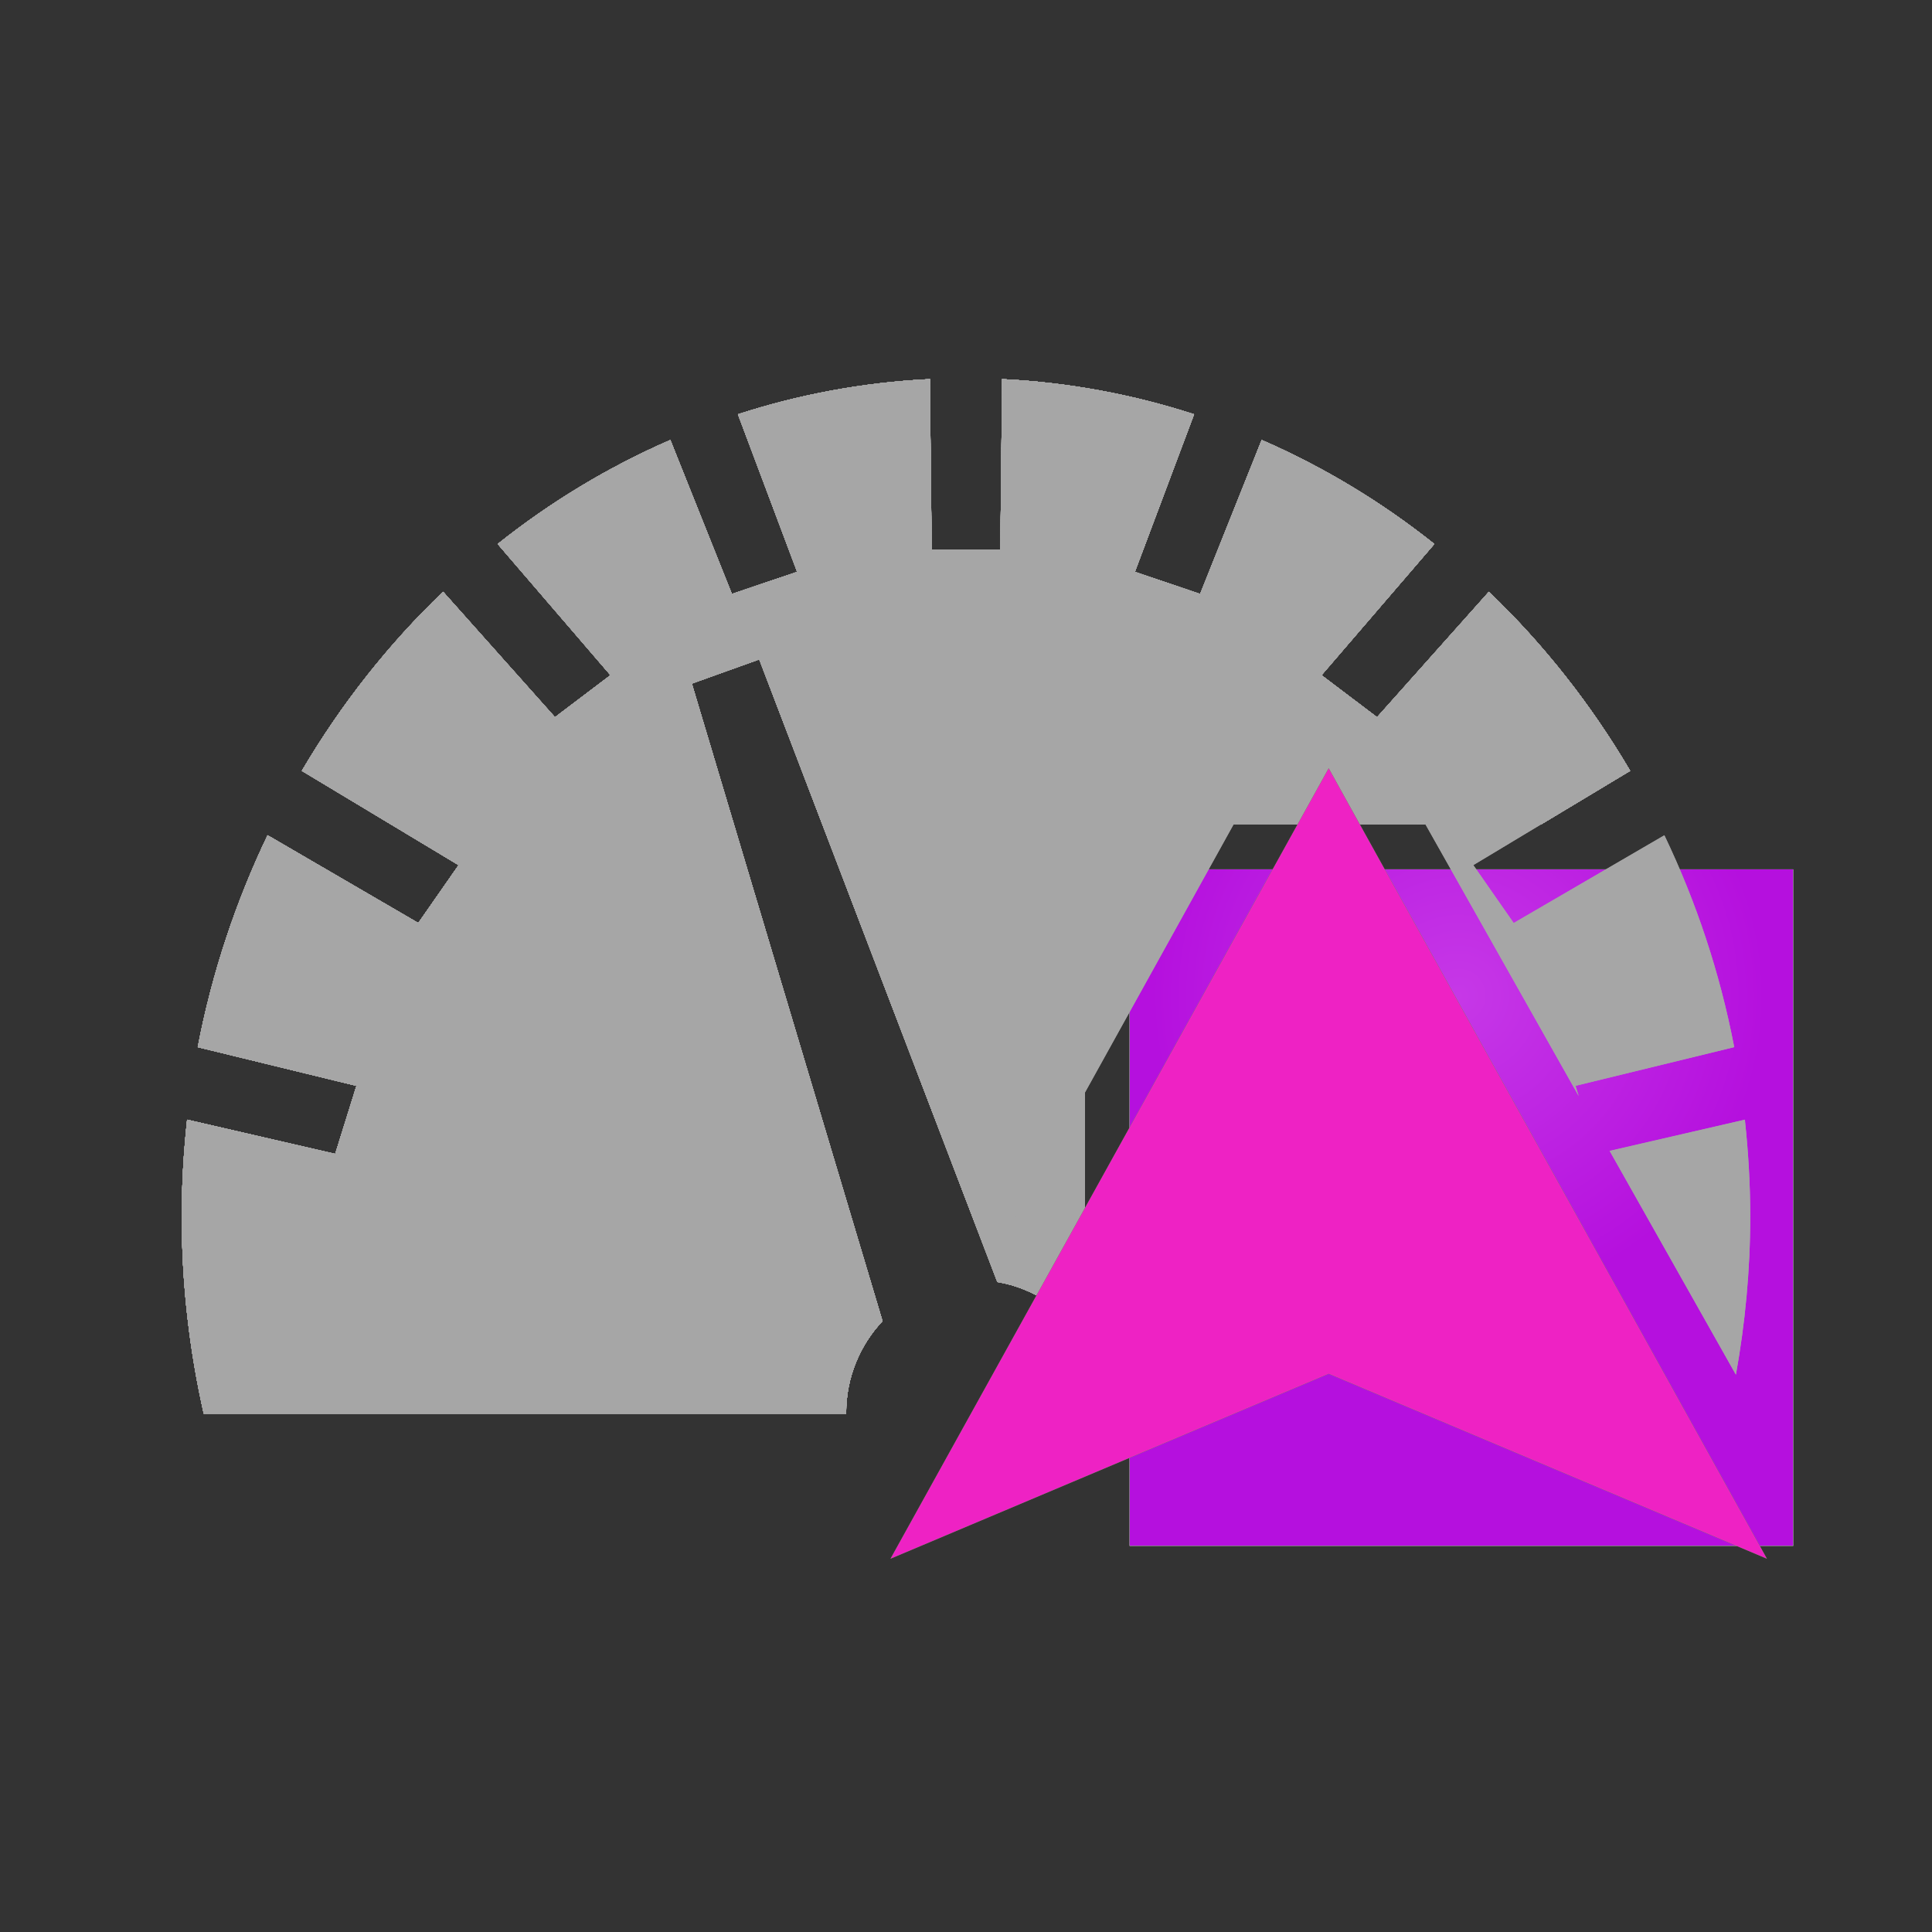 <?xml version="1.0" encoding="utf-8"?>
<!-- Generator: Adobe Illustrator 17.0.0, SVG Export Plug-In . SVG Version: 6.00 Build 0)  -->
<!DOCTYPE svg PUBLIC "-//W3C//DTD SVG 1.1//EN" "http://www.w3.org/Graphics/SVG/1.1/DTD/svg11.dtd">
<svg version="1.1" id="Layer_1" xmlns="http://www.w3.org/2000/svg" xmlns:xlink="http://www.w3.org/1999/xlink" x="0px" y="0px"
	 width="114px" height="114px" viewBox="0 0 114 114" enable-background="new 0 0 114 114" xml:space="preserve">
<rect x="0" y="0" width="114" height="114" fill="#333333" stroke="none"/>
<g id="phase17">
	<path fill-rule="evenodd" clip-rule="evenodd" fill="#A6A6A6" d="M49.928,83.369c0-2.104,0.818-4.01,2.143-5.418L40.82,40.335
		l3.981-1.427L58.85,75.645c2.162,0.357,4.005,1.645,5.165,3.432v-30.47l26.921,0.035l5.252-3.158
		c-2.31-3.926-5.117-7.482-8.335-10.561l-6.598,7.4l-3.279-2.482l6.655-7.741c-3.114-2.482-6.535-4.546-10.183-6.136l-3.631,9.085
		l-3.854-1.305l3.493-9.298c-3.608-1.17-7.401-1.883-11.322-2.074l-0.107,10.072h-4.053l-0.107-10.072
		c-3.921,0.19-7.714,0.903-11.322,2.074l3.493,9.298l-3.854,1.305l-3.631-9.085c-3.649,1.589-7.069,3.653-10.183,6.136l6.655,7.741
		l-3.279,2.482l-6.598-7.4c-3.218,3.08-6.025,6.636-8.335,10.561l9.251,5.564l-2.382,3.417l-8.892-5.177
		c-1.866,3.898-3.273,8.088-4.12,12.5l9.364,2.283l-1.252,4.017l-8.74-2.018c-0.202,1.876-0.317,3.78-0.317,5.714
		c0,4.006,0.457,7.897,1.298,11.627H49.93C49.93,83.395,49.928,83.382,49.928,83.369z"/>
	<radialGradient id="SVGID_1_" cx="86.064" cy="58.754" r="18.103" gradientUnits="userSpaceOnUse">
		<stop  offset="0" style="stop-color:#103C7B"/>
		<stop  offset="1" style="stop-color:#082C63"/>
	</radialGradient>
	<polygon fill-rule="evenodd" clip-rule="evenodd" fill="url(#SVGID_1_)" points="66.657,51.299 105.805,51.299 105.805,91.21 
		66.657,91.21 66.657,51.299 	"/>
</g>
<g id="phase16">
	<path fill-rule="evenodd" clip-rule="evenodd" fill="#A6A6A6" d="M49.928,83.369c0-2.104,0.818-4.01,2.143-5.418L40.82,40.335
		l3.981-1.427L58.85,75.645c2.162,0.357,4.005,1.645,5.165,3.432v-30.47l26.921,0.035l5.252-3.158
		c-2.31-3.926-5.117-7.482-8.335-10.561l-6.598,7.4l-3.279-2.482l6.655-7.741c-3.114-2.482-6.535-4.546-10.183-6.136l-3.631,9.085
		l-3.854-1.305l3.493-9.298c-3.608-1.17-7.401-1.883-11.322-2.074l-0.107,10.072h-4.053l-0.107-10.072
		c-3.921,0.19-7.714,0.903-11.322,2.074l3.493,9.298l-3.854,1.305l-3.631-9.085c-3.649,1.589-7.069,3.653-10.183,6.136l6.655,7.741
		l-3.279,2.482l-6.598-7.4c-3.218,3.08-6.025,6.636-8.335,10.561l9.251,5.564l-2.382,3.417l-8.892-5.177
		c-1.866,3.898-3.273,8.088-4.12,12.5l9.364,2.283l-1.252,4.017l-8.74-2.018c-0.202,1.876-0.317,3.78-0.317,5.714
		c0,4.006,0.457,7.897,1.298,11.627H49.93C49.93,83.395,49.928,83.382,49.928,83.369z"/>
	<radialGradient id="SVGID_2_" cx="86.064" cy="58.754" r="18.103" gradientUnits="userSpaceOnUse">
		<stop  offset="0" style="stop-color:#EF4531"/>
		<stop  offset="1" style="stop-color:#DE2008"/>
	</radialGradient>
	<polygon fill-rule="evenodd" clip-rule="evenodd" fill="url(#SVGID_2_)" points="66.657,51.299 105.805,51.299 105.805,91.21 
		66.657,91.21 66.657,51.299 	"/>
</g>
<g id="phase15">
	<path fill-rule="evenodd" clip-rule="evenodd" fill="#A6A6A6" d="M49.928,83.369c0-2.104,0.818-4.01,2.143-5.418L40.82,40.335
		l3.981-1.427L58.85,75.645c2.162,0.357,4.005,1.645,5.165,3.432v-30.47l26.921,0.035l5.252-3.158
		c-2.31-3.926-5.117-7.482-8.335-10.561l-6.598,7.4l-3.279-2.482l6.655-7.741c-3.114-2.482-6.535-4.546-10.183-6.136l-3.631,9.085
		l-3.854-1.305l3.493-9.298c-3.608-1.17-7.401-1.883-11.322-2.074l-0.107,10.072h-4.053l-0.107-10.072
		c-3.921,0.19-7.714,0.903-11.322,2.074l3.493,9.298l-3.854,1.305l-3.631-9.085c-3.649,1.589-7.069,3.653-10.183,6.136l6.655,7.741
		l-3.279,2.482l-6.598-7.4c-3.218,3.08-6.025,6.636-8.335,10.561l9.251,5.564l-2.382,3.417l-8.892-5.177
		c-1.866,3.898-3.273,8.088-4.12,12.5l9.364,2.283l-1.252,4.017l-8.74-2.018c-0.202,1.876-0.317,3.78-0.317,5.714
		c0,4.006,0.457,7.897,1.298,11.627H49.93C49.93,83.395,49.928,83.382,49.928,83.369z"/>
	<radialGradient id="SVGID_3_" cx="86.064" cy="58.754" r="18.103" gradientUnits="userSpaceOnUse">
		<stop  offset="0" style="stop-color:#086D21"/>
		<stop  offset="1" style="stop-color:#005518"/>
	</radialGradient>
	<polygon fill-rule="evenodd" clip-rule="evenodd" fill="url(#SVGID_3_)" points="66.657,51.299 105.805,51.299 105.805,91.21 
		66.657,91.21 66.657,51.299 	"/>
</g>
<g id="phase14">
	<path fill-rule="evenodd" clip-rule="evenodd" fill="#A6A6A6" d="M49.928,83.369c0-2.104,0.818-4.01,2.143-5.418L40.82,40.335
		l3.981-1.427L58.85,75.645c2.162,0.357,4.005,1.645,5.165,3.432v-30.47l26.921,0.035l5.252-3.158
		c-2.31-3.926-5.117-7.482-8.335-10.561l-6.598,7.4l-3.279-2.482l6.655-7.741c-3.114-2.482-6.535-4.546-10.183-6.136l-3.631,9.085
		l-3.854-1.305l3.493-9.298c-3.608-1.17-7.401-1.883-11.322-2.074l-0.107,10.072h-4.053l-0.107-10.072
		c-3.921,0.19-7.714,0.903-11.322,2.074l3.493,9.298l-3.854,1.305l-3.631-9.085c-3.649,1.589-7.069,3.653-10.183,6.136l6.655,7.741
		l-3.279,2.482l-6.598-7.4c-3.218,3.08-6.025,6.636-8.335,10.561l9.251,5.564l-2.382,3.417l-8.892-5.177
		c-1.866,3.898-3.273,8.088-4.12,12.5l9.364,2.283l-1.252,4.017l-8.74-2.018c-0.202,1.876-0.317,3.78-0.317,5.714
		c0,4.006,0.457,7.897,1.298,11.627H49.93C49.93,83.395,49.928,83.382,49.928,83.369z"/>
	<radialGradient id="SVGID_4_" cx="86.064" cy="58.754" r="18.103" gradientUnits="userSpaceOnUse">
		<stop  offset="0" style="stop-color:#39B2F7"/>
		<stop  offset="1" style="stop-color:#109EEF"/>
	</radialGradient>
	<polygon fill-rule="evenodd" clip-rule="evenodd" fill="url(#SVGID_4_)" points="66.657,51.299 105.805,51.299 105.805,91.21 
		66.657,91.21 66.657,51.299 	"/>
</g>
<g id="phase13">
	<path fill-rule="evenodd" clip-rule="evenodd" fill="#A6A6A6" d="M49.928,83.369c0-2.104,0.818-4.01,2.143-5.418L40.82,40.335
		l3.981-1.427L58.85,75.645c2.162,0.357,4.005,1.645,5.165,3.432v-30.47l26.921,0.035l5.252-3.158
		c-2.31-3.926-5.117-7.482-8.335-10.561l-6.598,7.4l-3.279-2.482l6.655-7.741c-3.114-2.482-6.535-4.546-10.183-6.136l-3.631,9.085
		l-3.854-1.305l3.493-9.298c-3.608-1.17-7.401-1.883-11.322-2.074l-0.107,10.072h-4.053l-0.107-10.072
		c-3.921,0.19-7.714,0.903-11.322,2.074l3.493,9.298l-3.854,1.305l-3.631-9.085c-3.649,1.589-7.069,3.653-10.183,6.136l6.655,7.741
		l-3.279,2.482l-6.598-7.4c-3.218,3.08-6.025,6.636-8.335,10.561l9.251,5.564l-2.382,3.417l-8.892-5.177
		c-1.866,3.898-3.273,8.088-4.12,12.5l9.364,2.283l-1.252,4.017l-8.74-2.018c-0.202,1.876-0.317,3.78-0.317,5.714
		c0,4.006,0.457,7.897,1.298,11.627H49.93C49.93,83.395,49.928,83.382,49.928,83.369z"/>
	<radialGradient id="SVGID_5_" cx="86.064" cy="58.754" r="18.103" gradientUnits="userSpaceOnUse">
		<stop  offset="0" style="stop-color:#6B6D08"/>
		<stop  offset="1" style="stop-color:#5A5D00"/>
	</radialGradient>
	<polygon fill-rule="evenodd" clip-rule="evenodd" fill="url(#SVGID_5_)" points="66.657,51.299 105.805,51.299 105.805,91.21 
		66.657,91.21 66.657,51.299 	"/>
</g>
<g id="phase12">
	<path fill-rule="evenodd" clip-rule="evenodd" fill="#A6A6A6" d="M49.928,83.369c0-2.104,0.818-4.01,2.143-5.418L40.82,40.335
		l3.981-1.427L58.85,75.645c2.162,0.357,4.005,1.645,5.165,3.432v-30.47l26.921,0.035l5.252-3.158
		c-2.31-3.926-5.117-7.482-8.335-10.561l-6.598,7.4l-3.279-2.482l6.655-7.741c-3.114-2.482-6.535-4.546-10.183-6.136l-3.631,9.085
		l-3.854-1.305l3.493-9.298c-3.608-1.17-7.401-1.883-11.322-2.074l-0.107,10.072h-4.053l-0.107-10.072
		c-3.921,0.19-7.714,0.903-11.322,2.074l3.493,9.298l-3.854,1.305l-3.631-9.085c-3.649,1.589-7.069,3.653-10.183,6.136l6.655,7.741
		l-3.279,2.482l-6.598-7.4c-3.218,3.08-6.025,6.636-8.335,10.561l9.251,5.564l-2.382,3.417l-8.892-5.177
		c-1.866,3.898-3.273,8.088-4.12,12.5l9.364,2.283l-1.252,4.017l-8.74-2.018c-0.202,1.876-0.317,3.78-0.317,5.714
		c0,4.006,0.457,7.897,1.298,11.627H49.93C49.93,83.395,49.928,83.382,49.928,83.369z"/>
	<radialGradient id="SVGID_6_" cx="86.064" cy="58.754" r="18.103" gradientUnits="userSpaceOnUse">
		<stop  offset="0" style="stop-color:#E78642"/>
		<stop  offset="1" style="stop-color:#E76910"/>
	</radialGradient>
	<polygon fill-rule="evenodd" clip-rule="evenodd" fill="url(#SVGID_6_)" points="66.657,51.299 105.805,51.299 105.805,91.21 
		66.657,91.21 66.657,51.299 	"/>
</g>
<g id="phase11">
	<path fill-rule="evenodd" clip-rule="evenodd" fill="#A6A6A6" d="M49.928,83.369c0-2.104,0.818-4.01,2.143-5.418L40.82,40.335
		l3.981-1.427L58.85,75.645c2.162,0.357,4.005,1.645,5.165,3.432v-30.47l26.921,0.035l5.252-3.158
		c-2.31-3.926-5.117-7.482-8.335-10.561l-6.598,7.4l-3.279-2.482l6.655-7.741c-3.114-2.482-6.535-4.546-10.183-6.136l-3.631,9.085
		l-3.854-1.305l3.493-9.298c-3.608-1.17-7.401-1.883-11.322-2.074l-0.107,10.072h-4.053l-0.107-10.072
		c-3.921,0.19-7.714,0.903-11.322,2.074l3.493,9.298l-3.854,1.305l-3.631-9.085c-3.649,1.589-7.069,3.653-10.183,6.136l6.655,7.741
		l-3.279,2.482l-6.598-7.4c-3.218,3.08-6.025,6.636-8.335,10.561l9.251,5.564l-2.382,3.417l-8.892-5.177
		c-1.866,3.898-3.273,8.088-4.12,12.5l9.364,2.283l-1.252,4.017l-8.74-2.018c-0.202,1.876-0.317,3.78-0.317,5.714
		c0,4.006,0.457,7.897,1.298,11.627H49.93C49.93,83.395,49.928,83.382,49.928,83.369z"/>
	<radialGradient id="SVGID_7_" cx="86.064" cy="58.754" r="18.103" gradientUnits="userSpaceOnUse">
		<stop  offset="0" style="stop-color:#21D339"/>
		<stop  offset="1" style="stop-color:#08B218"/>
	</radialGradient>
	<polygon fill-rule="evenodd" clip-rule="evenodd" fill="url(#SVGID_7_)" points="66.657,51.299 105.805,51.299 105.805,91.21 
		66.657,91.21 66.657,51.299 	"/>
</g>
<g id="phase10">
	<path fill-rule="evenodd" clip-rule="evenodd" fill="#A6A6A6" d="M49.928,83.369c0-2.104,0.818-4.01,2.143-5.418L40.82,40.335
		l3.981-1.427L58.85,75.645c2.162,0.357,4.005,1.645,5.165,3.432v-30.47l26.921,0.035l5.252-3.158
		c-2.31-3.926-5.117-7.482-8.335-10.561l-6.598,7.4l-3.279-2.482l6.655-7.741c-3.114-2.482-6.535-4.546-10.183-6.136l-3.631,9.085
		l-3.854-1.305l3.493-9.298c-3.608-1.17-7.401-1.883-11.322-2.074l-0.107,10.072h-4.053l-0.107-10.072
		c-3.921,0.19-7.714,0.903-11.322,2.074l3.493,9.298l-3.854,1.305l-3.631-9.085c-3.649,1.589-7.069,3.653-10.183,6.136l6.655,7.741
		l-3.279,2.482l-6.598-7.4c-3.218,3.08-6.025,6.636-8.335,10.561l9.251,5.564l-2.382,3.417l-8.892-5.177
		c-1.866,3.898-3.273,8.088-4.12,12.5l9.364,2.283l-1.252,4.017l-8.74-2.018c-0.202,1.876-0.317,3.78-0.317,5.714
		c0,4.006,0.457,7.897,1.298,11.627H49.93C49.93,83.395,49.928,83.382,49.928,83.369z"/>
	<radialGradient id="SVGID_8_" cx="86.064" cy="58.754" r="18.103" gradientUnits="userSpaceOnUse">
		<stop  offset="0" style="stop-color:#212CEF"/>
		<stop  offset="1" style="stop-color:#212CEF"/>
	</radialGradient>
	<polygon fill-rule="evenodd" clip-rule="evenodd" fill="url(#SVGID_8_)" points="66.657,51.299 105.805,51.299 105.805,91.21 
		66.657,91.21 66.657,51.299 	"/>
</g>
<g id="phase9">
	<path fill-rule="evenodd" clip-rule="evenodd" fill="#A6A6A6" d="M49.928,83.369c0-2.104,0.818-4.01,2.143-5.418L40.82,40.335
		l3.981-1.427L58.85,75.645c2.162,0.357,4.005,1.645,5.165,3.432v-30.47l26.921,0.035l5.252-3.158
		c-2.31-3.926-5.117-7.482-8.335-10.561l-6.598,7.4l-3.279-2.482l6.655-7.741c-3.114-2.482-6.535-4.546-10.183-6.136l-3.631,9.085
		l-3.854-1.305l3.493-9.298c-3.608-1.17-7.401-1.883-11.322-2.074l-0.107,10.072h-4.053l-0.107-10.072
		c-3.921,0.19-7.714,0.903-11.322,2.074l3.493,9.298l-3.854,1.305l-3.631-9.085c-3.649,1.589-7.069,3.653-10.183,6.136l6.655,7.741
		l-3.279,2.482l-6.598-7.4c-3.218,3.08-6.025,6.636-8.335,10.561l9.251,5.564l-2.382,3.417l-8.892-5.177
		c-1.866,3.898-3.273,8.088-4.12,12.5l9.364,2.283l-1.252,4.017l-8.74-2.018c-0.202,1.876-0.317,3.78-0.317,5.714
		c0,4.006,0.457,7.897,1.298,11.627H49.93C49.93,83.395,49.928,83.382,49.928,83.369z"/>
	<radialGradient id="SVGID_9_" cx="86.064" cy="58.754" r="18.103" gradientUnits="userSpaceOnUse">
		<stop  offset="0" style="stop-color:#00595A"/>
		<stop  offset="1" style="stop-color:#004542"/>
	</radialGradient>
	<polygon fill-rule="evenodd" clip-rule="evenodd" fill="url(#SVGID_9_)" points="66.657,51.299 105.805,51.299 105.805,91.21 
		66.657,91.21 66.657,51.299 	"/>
</g>
<g id="phase8">
	<path fill-rule="evenodd" clip-rule="evenodd" fill="#A6A6A6" d="M49.928,83.369c0-2.104,0.818-4.01,2.143-5.418L40.82,40.335
		l3.981-1.427L58.85,75.645c2.162,0.357,4.005,1.645,5.165,3.432v-30.47l26.921,0.035l5.252-3.158
		c-2.31-3.926-5.117-7.482-8.335-10.561l-6.598,7.4l-3.279-2.482l6.655-7.741c-3.114-2.482-6.535-4.546-10.183-6.136l-3.631,9.085
		l-3.854-1.305l3.493-9.298c-3.608-1.17-7.401-1.883-11.322-2.074l-0.107,10.072h-4.053l-0.107-10.072
		c-3.921,0.19-7.714,0.903-11.322,2.074l3.493,9.298l-3.854,1.305l-3.631-9.085c-3.649,1.589-7.069,3.653-10.183,6.136l6.655,7.741
		l-3.279,2.482l-6.598-7.4c-3.218,3.08-6.025,6.636-8.335,10.561l9.251,5.564l-2.382,3.417l-8.892-5.177
		c-1.866,3.898-3.273,8.088-4.12,12.5l9.364,2.283l-1.252,4.017l-8.74-2.018c-0.202,1.876-0.317,3.78-0.317,5.714
		c0,4.006,0.457,7.897,1.298,11.627H49.93C49.93,83.395,49.928,83.382,49.928,83.369z"/>
	<radialGradient id="SVGID_10_" cx="86.064" cy="58.754" r="18.103" gradientUnits="userSpaceOnUse">
		<stop  offset="0" style="stop-color:#F7CB42"/>
		<stop  offset="1" style="stop-color:#F7CB42"/>
	</radialGradient>
	<polygon fill-rule="evenodd" clip-rule="evenodd" fill="url(#SVGID_10_)" points="66.657,51.299 105.805,51.299 105.805,91.21 
		66.657,91.21 66.657,51.299 	"/>
</g>
<g id="phase7">
	<path fill-rule="evenodd" clip-rule="evenodd" fill="#A6A6A6" d="M49.928,83.369c0-2.104,0.818-4.01,2.143-5.418L40.82,40.335
		l3.981-1.427L58.85,75.645c2.162,0.357,4.005,1.645,5.165,3.432v-30.47l26.921,0.035l5.252-3.158
		c-2.31-3.926-5.117-7.482-8.335-10.561l-6.598,7.4l-3.279-2.482l6.655-7.741c-3.114-2.482-6.535-4.546-10.183-6.136l-3.631,9.085
		l-3.854-1.305l3.493-9.298c-3.608-1.17-7.401-1.883-11.322-2.074l-0.107,10.072h-4.053l-0.107-10.072
		c-3.921,0.19-7.714,0.903-11.322,2.074l3.493,9.298l-3.854,1.305l-3.631-9.085c-3.649,1.589-7.069,3.653-10.183,6.136l6.655,7.741
		l-3.279,2.482l-6.598-7.4c-3.218,3.08-6.025,6.636-8.335,10.561l9.251,5.564l-2.382,3.417l-8.892-5.177
		c-1.866,3.898-3.273,8.088-4.12,12.5l9.364,2.283l-1.252,4.017l-8.74-2.018c-0.202,1.876-0.317,3.78-0.317,5.714
		c0,4.006,0.457,7.897,1.298,11.627H49.93C49.93,83.395,49.928,83.382,49.928,83.369z"/>
	<radialGradient id="SVGID_11_" cx="86.064" cy="58.754" r="18.103" gradientUnits="userSpaceOnUse">
		<stop  offset="0" style="stop-color:#5AEB94"/>
		<stop  offset="1" style="stop-color:#5AEB94"/>
	</radialGradient>
	<polygon fill-rule="evenodd" clip-rule="evenodd" fill="url(#SVGID_11_)" points="66.657,51.299 105.805,51.299 105.805,91.21 
		66.657,91.21 66.657,51.299 	"/>
</g>
<g id="phase6">
	<path fill-rule="evenodd" clip-rule="evenodd" fill="#A6A6A6" d="M49.928,83.369c0-2.104,0.818-4.01,2.143-5.418L40.82,40.335
		l3.981-1.427L58.85,75.645c2.162,0.357,4.005,1.645,5.165,3.432v-30.47l26.921,0.035l5.252-3.158
		c-2.31-3.926-5.117-7.482-8.335-10.561l-6.598,7.4l-3.279-2.482l6.655-7.741c-3.114-2.482-6.535-4.546-10.183-6.136l-3.631,9.085
		l-3.854-1.305l3.493-9.298c-3.608-1.17-7.401-1.883-11.322-2.074l-0.107,10.072h-4.053l-0.107-10.072
		c-3.921,0.19-7.714,0.903-11.322,2.074l3.493,9.298l-3.854,1.305l-3.631-9.085c-3.649,1.589-7.069,3.653-10.183,6.136l6.655,7.741
		l-3.279,2.482l-6.598-7.4c-3.218,3.08-6.025,6.636-8.335,10.561l9.251,5.564l-2.382,3.417l-8.892-5.177
		c-1.866,3.898-3.273,8.088-4.12,12.5l9.364,2.283l-1.252,4.017l-8.74-2.018c-0.202,1.876-0.317,3.78-0.317,5.714
		c0,4.006,0.457,7.897,1.298,11.627H49.93C49.93,83.395,49.928,83.382,49.928,83.369z"/>
	<radialGradient id="SVGID_12_" cx="86.064" cy="58.754" r="18.103" gradientUnits="userSpaceOnUse">
		<stop  offset="0" style="stop-color:#9323D5"/>
		<stop  offset="1" style="stop-color:#7B0CBD"/>
	</radialGradient>
	<polygon fill-rule="evenodd" clip-rule="evenodd" fill="url(#SVGID_12_)" points="66.657,51.299 105.805,51.299 105.805,91.21 
		66.657,91.21 66.657,51.299 	"/>
</g>
<g id="phase5">
	<path fill-rule="evenodd" clip-rule="evenodd" fill="#A6A6A6" d="M49.928,83.369c0-2.104,0.818-4.01,2.143-5.418L40.82,40.335
		l3.981-1.427L58.85,75.645c2.162,0.357,4.005,1.645,5.165,3.432v-30.47l26.921,0.035l5.252-3.158
		c-2.31-3.926-5.117-7.482-8.335-10.561l-6.598,7.4l-3.279-2.482l6.655-7.741c-3.114-2.482-6.535-4.546-10.183-6.136l-3.631,9.085
		l-3.854-1.305l3.493-9.298c-3.608-1.17-7.401-1.883-11.322-2.074l-0.107,10.072h-4.053l-0.107-10.072
		c-3.921,0.19-7.714,0.903-11.322,2.074l3.493,9.298l-3.854,1.305l-3.631-9.085c-3.649,1.589-7.069,3.653-10.183,6.136l6.655,7.741
		l-3.279,2.482l-6.598-7.4c-3.218,3.08-6.025,6.636-8.335,10.561l9.251,5.564l-2.382,3.417l-8.892-5.177
		c-1.866,3.898-3.273,8.088-4.12,12.5l9.364,2.283l-1.252,4.017l-8.74-2.018c-0.202,1.876-0.317,3.78-0.317,5.714
		c0,4.006,0.457,7.897,1.298,11.627H49.93C49.93,83.395,49.928,83.382,49.928,83.369z"/>
	<radialGradient id="SVGID_13_" cx="86.064" cy="58.754" r="18.103" gradientUnits="userSpaceOnUse">
		<stop  offset="0" style="stop-color:#7B1010"/>
		<stop  offset="1" style="stop-color:#630400"/>
	</radialGradient>
	<polygon fill-rule="evenodd" clip-rule="evenodd" fill="url(#SVGID_13_)" points="66.657,51.299 105.805,51.299 105.805,91.21 
		66.657,91.21 66.657,51.299 	"/>
</g>
<g id="phase4">
	<path fill-rule="evenodd" clip-rule="evenodd" fill="#A6A6A6" d="M49.928,83.369c0-2.104,0.818-4.01,2.143-5.418L40.82,40.335
		l3.981-1.427L58.85,75.645c2.162,0.357,4.005,1.645,5.165,3.432v-30.47l26.921,0.035l5.252-3.158
		c-2.31-3.926-5.117-7.482-8.335-10.561l-6.598,7.4l-3.279-2.482l6.655-7.741c-3.114-2.482-6.535-4.546-10.183-6.136l-3.631,9.085
		l-3.854-1.305l3.493-9.298c-3.608-1.17-7.401-1.883-11.322-2.074l-0.107,10.072h-4.053l-0.107-10.072
		c-3.921,0.19-7.714,0.903-11.322,2.074l3.493,9.298l-3.854,1.305l-3.631-9.085c-3.649,1.589-7.069,3.653-10.183,6.136l6.655,7.741
		l-3.279,2.482l-6.598-7.4c-3.218,3.08-6.025,6.636-8.335,10.561l9.251,5.564l-2.382,3.417l-8.892-5.177
		c-1.866,3.898-3.273,8.088-4.12,12.5l9.364,2.283l-1.252,4.017l-8.74-2.018c-0.202,1.876-0.317,3.78-0.317,5.714
		c0,4.006,0.457,7.897,1.298,11.627H49.93C49.93,83.395,49.928,83.382,49.928,83.369z"/>
	<radialGradient id="SVGID_14_" cx="86.064" cy="58.754" r="18.103" gradientUnits="userSpaceOnUse">
		<stop  offset="0" style="stop-color:#FFFF6B"/>
		<stop  offset="1" style="stop-color:#F7FF08"/>
	</radialGradient>
	<polygon fill-rule="evenodd" clip-rule="evenodd" fill="url(#SVGID_14_)" points="66.657,51.299 105.805,51.299 105.805,91.21 
		66.657,91.21 66.657,51.299 	"/>
</g>
<g id="phase3">
	<path fill-rule="evenodd" clip-rule="evenodd" fill="#A6A6A6" d="M49.928,83.369c0-2.104,0.818-4.01,2.143-5.418L40.82,40.335
		l3.981-1.427L58.85,75.645c2.162,0.357,4.005,1.645,5.165,3.432v-30.47l26.921,0.035l5.252-3.158
		c-2.31-3.926-5.117-7.482-8.335-10.561l-6.598,7.4l-3.279-2.482l6.655-7.741c-3.114-2.482-6.535-4.546-10.183-6.136l-3.631,9.085
		l-3.854-1.305l3.493-9.298c-3.608-1.17-7.401-1.883-11.322-2.074l-0.107,10.072h-4.053l-0.107-10.072
		c-3.921,0.19-7.714,0.903-11.322,2.074l3.493,9.298l-3.854,1.305l-3.631-9.085c-3.649,1.589-7.069,3.653-10.183,6.136l6.655,7.741
		l-3.279,2.482l-6.598-7.4c-3.218,3.08-6.025,6.636-8.335,10.561l9.251,5.564l-2.382,3.417l-8.892-5.177
		c-1.866,3.898-3.273,8.088-4.12,12.5l9.364,2.283l-1.252,4.017l-8.74-2.018c-0.202,1.876-0.317,3.78-0.317,5.714
		c0,4.006,0.457,7.897,1.298,11.627H49.93C49.93,83.395,49.928,83.382,49.928,83.369z"/>
	<radialGradient id="SVGID_15_" cx="86.064" cy="58.754" r="18.103" gradientUnits="userSpaceOnUse">
		<stop  offset="0" style="stop-color:#4AF3D6"/>
		<stop  offset="1" style="stop-color:#21EBC6"/>
	</radialGradient>
	<polygon fill-rule="evenodd" clip-rule="evenodd" fill="url(#SVGID_15_)" points="66.657,51.299 105.805,51.299 105.805,91.21 
		66.657,91.21 66.657,51.299 	"/>
</g>
<g id="phase2">
	<path fill-rule="evenodd" clip-rule="evenodd" fill="#A6A6A6" d="M49.928,83.369c0-2.104,0.818-4.01,2.143-5.418L40.82,40.335
		l3.981-1.427L58.85,75.645c2.162,0.357,4.005,1.645,5.165,3.432v-30.47l26.921,0.035l5.252-3.158
		c-2.31-3.926-5.117-7.482-8.335-10.561l-6.598,7.4l-3.279-2.482l6.655-7.741c-3.114-2.482-6.535-4.546-10.183-6.136l-3.631,9.085
		l-3.854-1.305l3.493-9.298c-3.608-1.17-7.401-1.883-11.322-2.074l-0.107,10.072h-4.053l-0.107-10.072
		c-3.921,0.19-7.714,0.903-11.322,2.074l3.493,9.298l-3.854,1.305l-3.631-9.085c-3.649,1.589-7.069,3.653-10.183,6.136l6.655,7.741
		l-3.279,2.482l-6.598-7.4c-3.218,3.08-6.025,6.636-8.335,10.561l9.251,5.564l-2.382,3.417l-8.892-5.177
		c-1.866,3.898-3.273,8.088-4.12,12.5l9.364,2.283l-1.252,4.017l-8.74-2.018c-0.202,1.876-0.317,3.78-0.317,5.714
		c0,4.006,0.457,7.897,1.298,11.627H49.93C49.93,83.395,49.928,83.382,49.928,83.369z"/>
	<radialGradient id="SVGID_16_" cx="86.064" cy="58.754" r="18.103" gradientUnits="userSpaceOnUse">
		<stop  offset="0" style="stop-color:#C638E7"/>
		<stop  offset="1" style="stop-color:#B510DE"/>
	</radialGradient>
	<polygon fill-rule="evenodd" clip-rule="evenodd" fill="url(#SVGID_16_)" points="66.657,51.299 105.805,51.299 105.805,91.21 
		66.657,91.21 66.657,51.299 	"/>
</g>
<g id="phase1">
	<g>
		<path fill-rule="evenodd" clip-rule="evenodd" fill="#A6A6A6" d="M80.017,41.385l13.136,23.287l-0.188-0.602l9.364-2.283
			c-0.847-4.411-2.254-8.602-4.12-12.5l-8.892,5.177l-2.382-3.417l9.251-5.564c-2.31-3.926-5.117-7.482-8.335-10.561l-6.598,7.4
			L80.017,41.385z"/>
		<path fill-rule="evenodd" clip-rule="evenodd" fill="#A6A6A6" d="M102.429,81.115c0.544-3.024,0.846-6.14,0.846-9.333
			c0-1.934-0.115-3.838-0.317-5.714L94.98,67.91L102.429,81.115z"/>
		<path fill-rule="evenodd" clip-rule="evenodd" fill="#A6A6A6" d="M52.071,77.951L40.82,40.335l3.981-1.427l13.629,35.64
			L78.401,38.52l0.281,0.498l5.949-6.919c-3.114-2.482-6.535-4.546-10.183-6.136l-3.631,9.085l-3.854-1.305l3.493-9.298
			c-3.608-1.17-7.401-1.883-11.322-2.074l-0.107,10.072h-4.053l-0.107-10.072c-3.921,0.19-7.714,0.903-11.322,2.074l3.493,9.298
			l-3.854,1.305l-3.631-9.085c-3.649,1.589-7.069,3.653-10.183,6.136l6.655,7.741l-3.279,2.482l-6.598-7.4
			c-3.218,3.08-6.025,6.636-8.335,10.561l9.251,5.564l-2.382,3.417l-8.892-5.177c-1.866,3.898-3.273,8.088-4.12,12.5l9.364,2.283
			l-1.252,4.017l-8.74-2.018c-0.202,1.876-0.317,3.78-0.317,5.714c0,4.006,0.457,7.897,1.298,11.627h37.871
			C49.915,81.332,50.762,79.342,52.071,77.951z"/>
	</g>
	<polygon fill-rule="evenodd" clip-rule="evenodd" fill="#10D510" points="104.259,91.975 78.401,81.064 52.545,91.975 
		78.401,45.33 104.259,91.975 	"/>
</g>
<g id="phase0">
	<g>
		<path fill-rule="evenodd" clip-rule="evenodd" fill="#A6A6A6" d="M80.017,41.385l13.136,23.287l-0.188-0.602l9.364-2.283
			c-0.847-4.411-2.254-8.602-4.12-12.5l-8.892,5.177l-2.382-3.417l9.251-5.564c-2.31-3.926-5.117-7.482-8.335-10.561l-6.598,7.4
			L80.017,41.385z"/>
		<path fill-rule="evenodd" clip-rule="evenodd" fill="#A6A6A6" d="M102.429,81.115c0.544-3.024,0.846-6.14,0.846-9.333
			c0-1.934-0.115-3.838-0.317-5.714L94.98,67.91L102.429,81.115z"/>
		<path fill-rule="evenodd" clip-rule="evenodd" fill="#A6A6A6" d="M52.071,77.951L40.82,40.335l3.981-1.427l13.629,35.64
			L78.401,38.52l0.281,0.498l5.949-6.919c-3.114-2.482-6.535-4.546-10.183-6.136l-3.631,9.085l-3.854-1.305l3.493-9.298
			c-3.608-1.17-7.401-1.883-11.322-2.074l-0.107,10.072h-4.053l-0.107-10.072c-3.921,0.19-7.714,0.903-11.322,2.074l3.493,9.298
			l-3.854,1.305l-3.631-9.085c-3.649,1.589-7.069,3.653-10.183,6.136l6.655,7.741l-3.279,2.482l-6.598-7.4
			c-3.218,3.08-6.025,6.636-8.335,10.561l9.251,5.564l-2.382,3.417l-8.892-5.177c-1.866,3.898-3.273,8.088-4.12,12.5l9.364,2.283
			l-1.252,4.017l-8.74-2.018c-0.202,1.876-0.317,3.78-0.317,5.714c0,4.006,0.457,7.897,1.298,11.627h37.871
			C49.915,81.332,50.762,79.342,52.071,77.951z"/>
	</g>
	<polygon fill-rule="evenodd" clip-rule="evenodd" fill="#EE22C4" points="104.259,91.975 78.401,81.064 52.545,91.975 
		78.401,45.33 104.259,91.975 	"/>
</g>
</svg>
